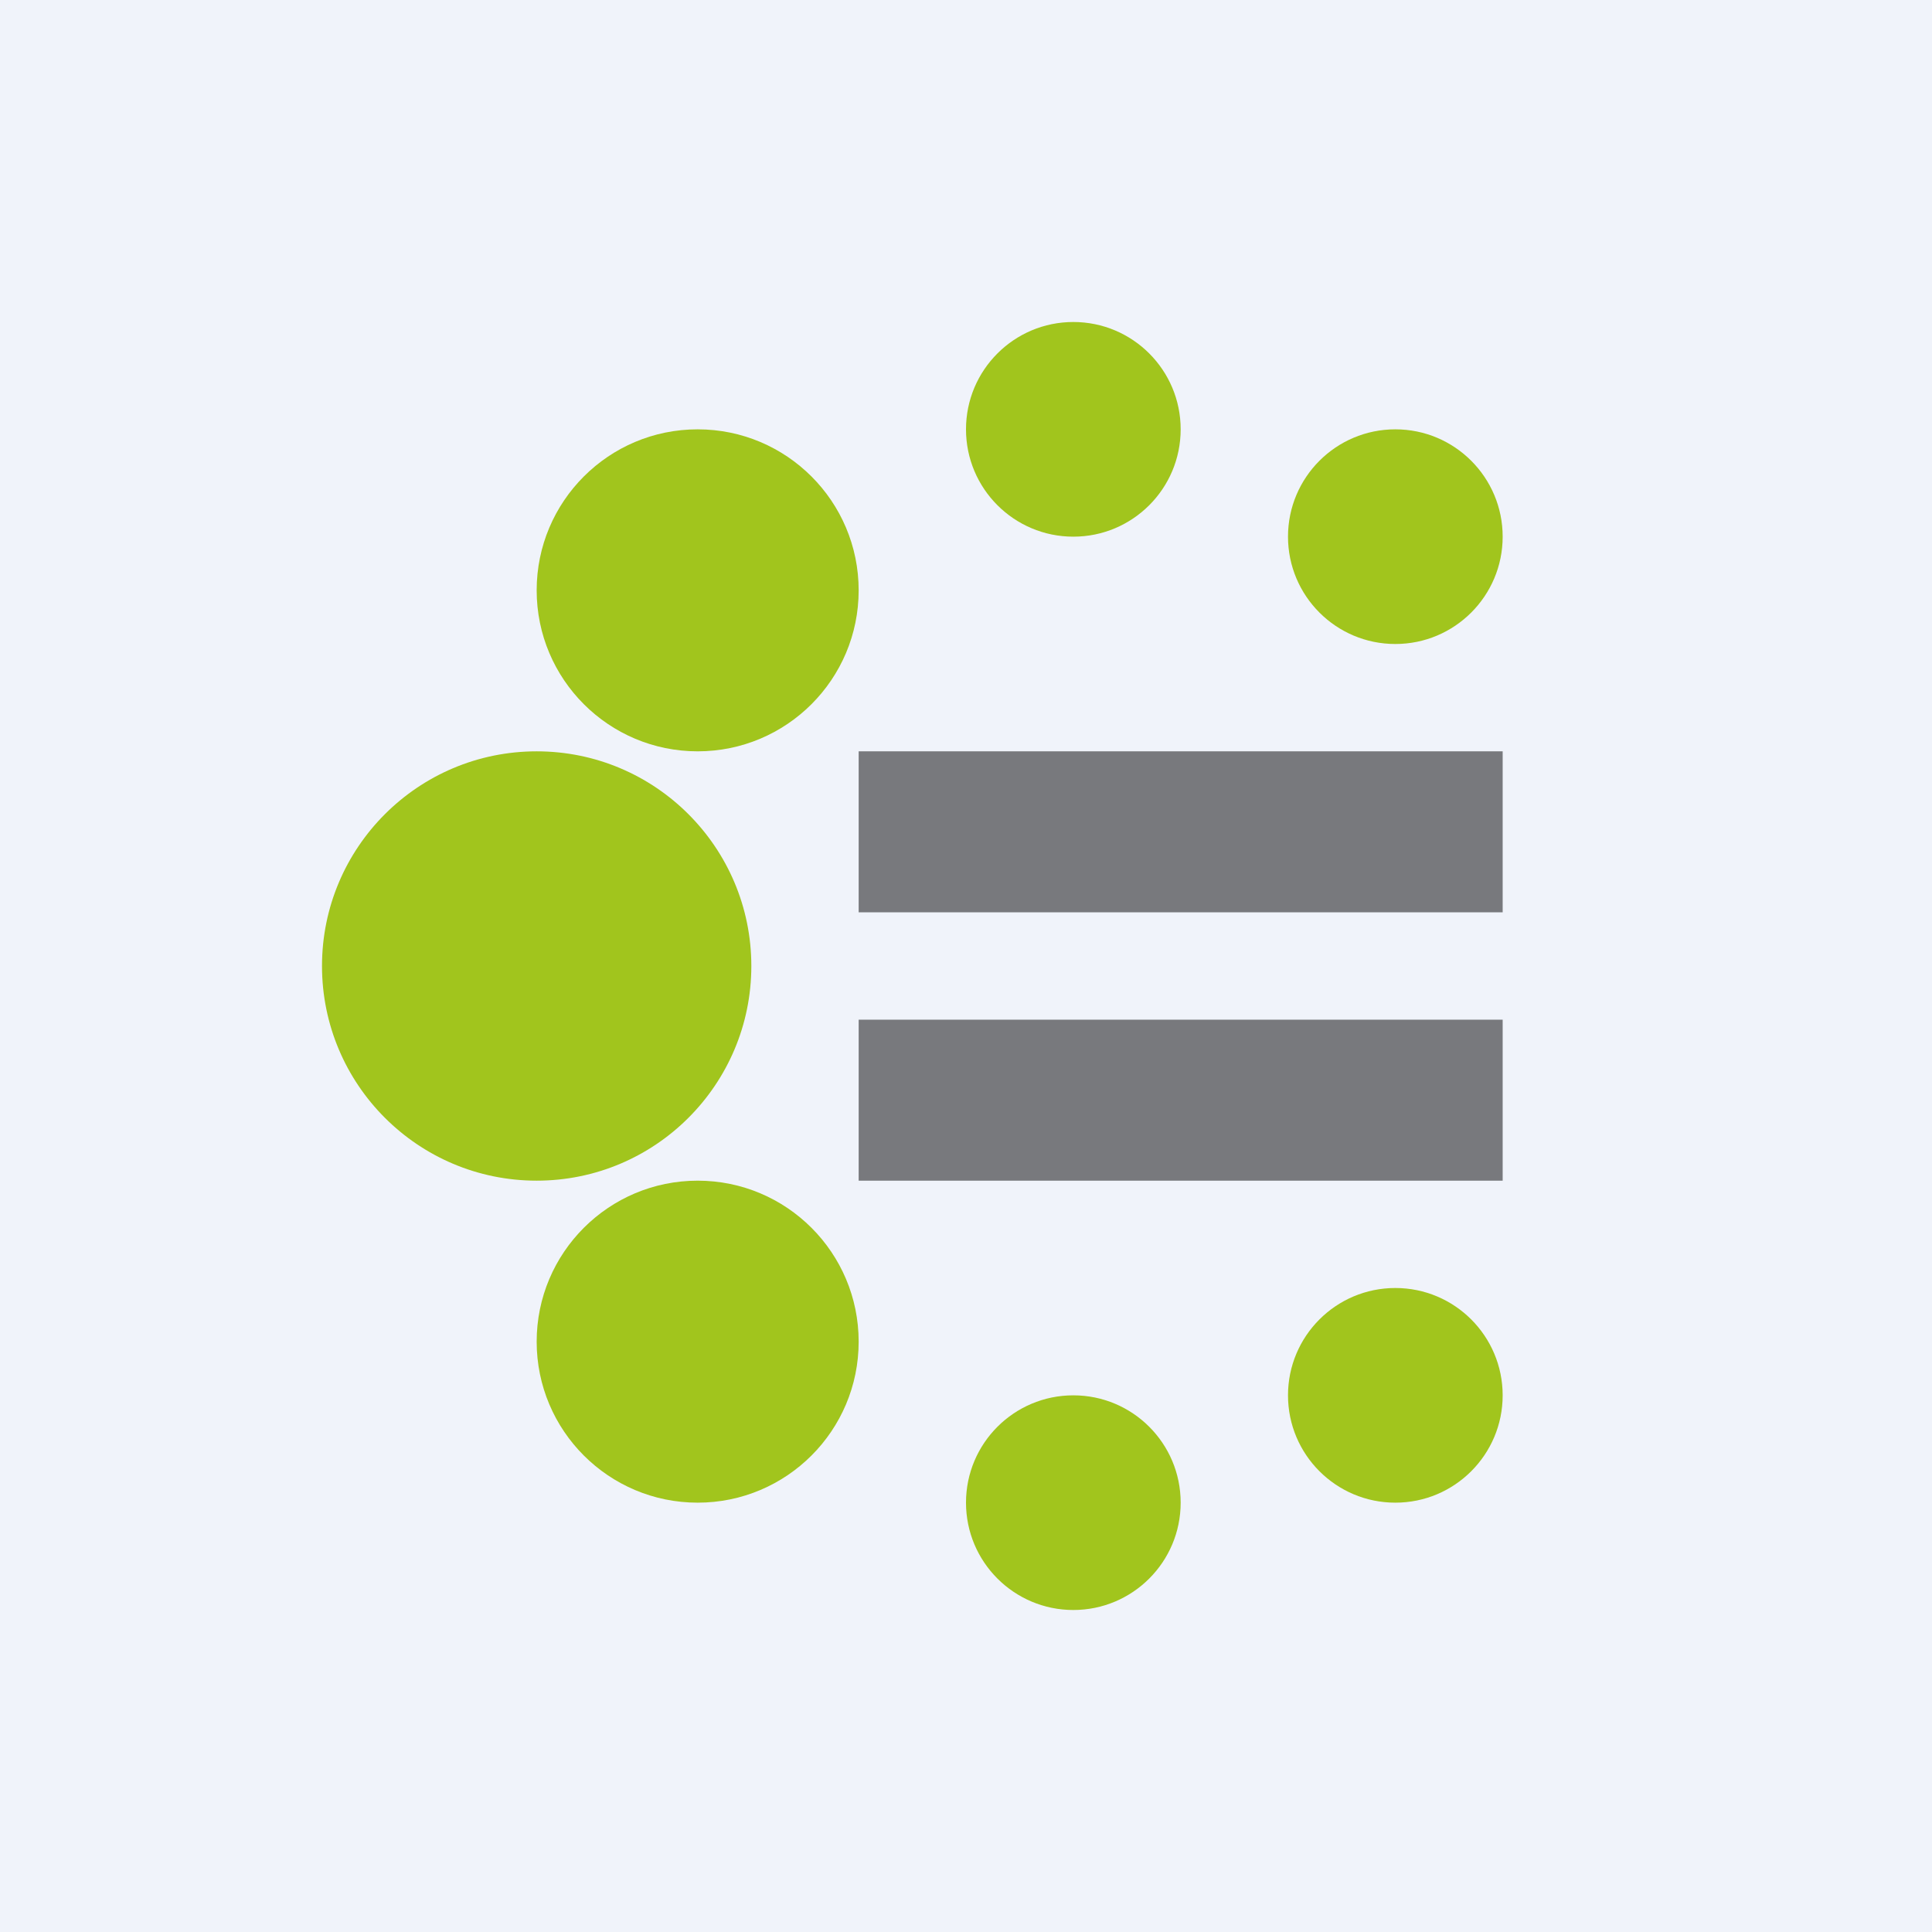 <!-- by TradingView --><svg width="18" height="18" viewBox="0 0 18 18" xmlns="http://www.w3.org/2000/svg"><path fill="#F0F3FA" d="M0 0h18v18H0z"/><circle cx="5" cy="9" r="2" fill="#A1C51D"/><circle cx="6.5" cy="12.5" r="1.5" fill="#A1C51D"/><circle cx="1.5" cy="1.5" r="1.5" transform="matrix(1 0 0 -1 5 7)" fill="#A1C51D"/><circle cx="10" cy="14" r="1" fill="#A1C51D"/><circle cx="1" cy="1" r="1" transform="matrix(1 0 0 -1 9 5)" fill="#A1C51D"/><circle cx="13" cy="13" r="1" fill="#A1C51D"/><circle cx="1" cy="1" r="1" transform="matrix(1 0 0 -1 12 6)" fill="#A1C51D"/><path d="M8 7h6v1.5H8V7ZM8 9.5h6V11H8V9.5Z" fill-opacity=".5"/></svg>